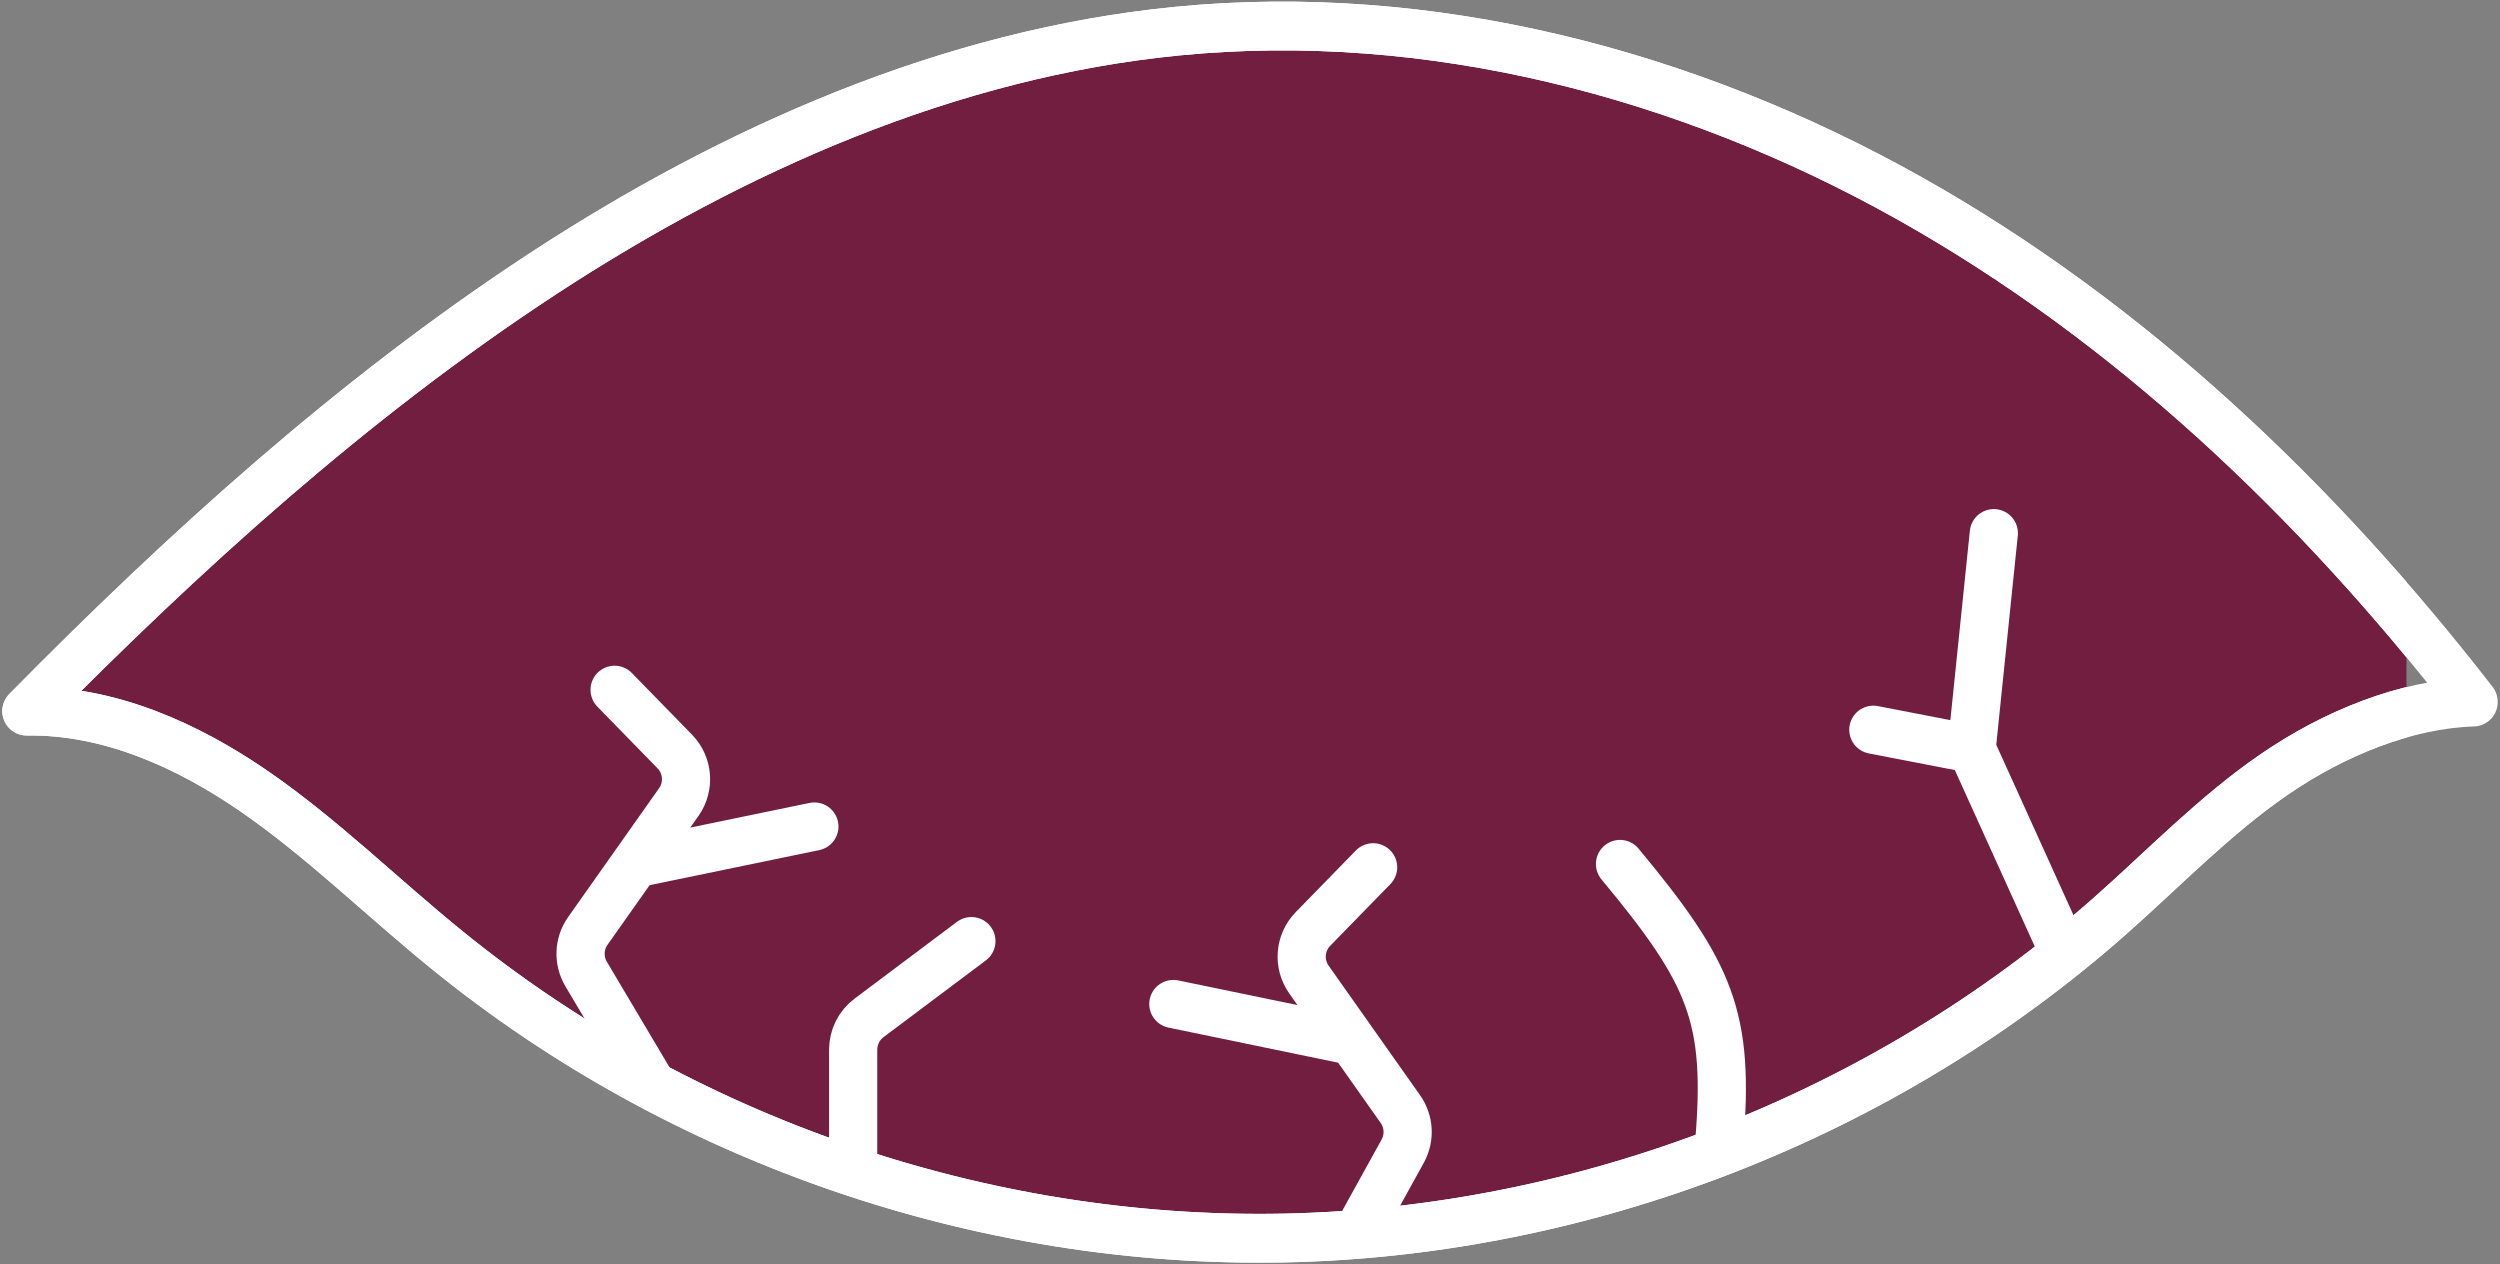      <svg viewBox="0 0 882 446" fill="none" xmlns="http://www.w3.org/2000/svg">
        <rect x="0" y="0" width="882" height="446" fill="#808080" stroke="none"/>
        <g clip-path="url(#clip0_176_770)">
        <g clip-path="url(#clip1_176_770)">
        <path d="M872.584 247.588C817.653 176.772 751.509 113.579 673.316 69.761C595.123 25.944 504.39 2.191 415.182 10.994C334.924 18.912 258.944 52.5 191.472 96.613C124.049 140.774 64.151 195.362 9.416 250.883C38.431 250.441 66.265 262.932 90.117 279.456C113.968 295.979 134.721 316.487 157.244 334.781C239.765 402.056 346.53 438.89 452.95 436.775C559.371 434.661 664.611 393.647 744.378 323.175C763.508 306.258 781.31 287.668 802.359 273.21C823.407 258.752 848.635 248.474 872.584 247.687V247.588Z" fill="#711E40" stroke="white" stroke-width="17.212" stroke-linecap="round" stroke-linejoin="round"/>
        <path d="M728.031 335.76L695.591 264.168M695.591 264.168L703.422 188.102M695.591 264.168L660.914 257.456" stroke="white" stroke-width="17" stroke-linecap="round" stroke-linejoin="round"/>
        <path d="M606.5 403.599C610.304 358.793 603.677 343.548 571.538 304.817" stroke="white" stroke-width="17" stroke-linecap="round" stroke-linejoin="round"/>
        <path d="M300.998 408.816V370.313C300.998 365.906 303.073 361.757 306.598 359.113L342.71 332.029" stroke="white" stroke-width="17" stroke-linecap="round" stroke-linejoin="round"/>
        <path d="M478.741 435.319L494.872 406.139C497.468 401.443 497.151 395.676 494.057 391.292L477.099 367.268M484.438 305.984L463.213 327.74C458.5 332.571 457.905 340.076 461.797 345.59L477.099 367.268M477.099 367.268L413.955 354.216" stroke="white" stroke-width="17" stroke-linecap="round" stroke-linejoin="round"/>
        <path d="M230.041 382.814L206.787 343.648C203.967 338.9 204.202 332.938 207.387 328.427L224.17 304.651M216.831 243.367L238.055 265.123C242.768 269.954 243.364 277.459 239.472 282.973L224.17 304.651M224.17 304.651L287.313 291.599" stroke="white" stroke-width="17" stroke-linecap="round" stroke-linejoin="round"/>
        </g>
        <path d="M872.584 247.588C817.653 176.772 751.509 113.579 673.316 69.761C595.123 25.944 504.39 2.191 415.182 10.994C334.924 18.912 258.944 52.5 191.472 96.613C124.049 140.774 64.151 195.362 9.416 250.883C38.431 250.441 66.265 262.932 90.117 279.456C113.968 295.979 134.721 316.487 157.244 334.781C239.765 402.056 346.53 438.89 452.95 436.775C559.371 434.661 664.611 393.647 744.378 323.175C763.508 306.258 781.31 287.668 802.359 273.21C823.407 258.752 848.635 248.474 872.584 247.687V247.588Z" stroke="white" stroke-width="17.212" stroke-linecap="round" stroke-linejoin="round"/>
        </g>
        <defs>
        <clipPath id="clip0_176_770">
        <rect width="880.381" height="444.862" fill="white" transform="translate(0.81 0.568)"/>
        </clipPath>
        <clipPath id="clip1_176_770">
        <rect width="861" height="462" fill="white" transform="translate(-12 -8)"/>
        </clipPath>
        </defs>
        </svg>